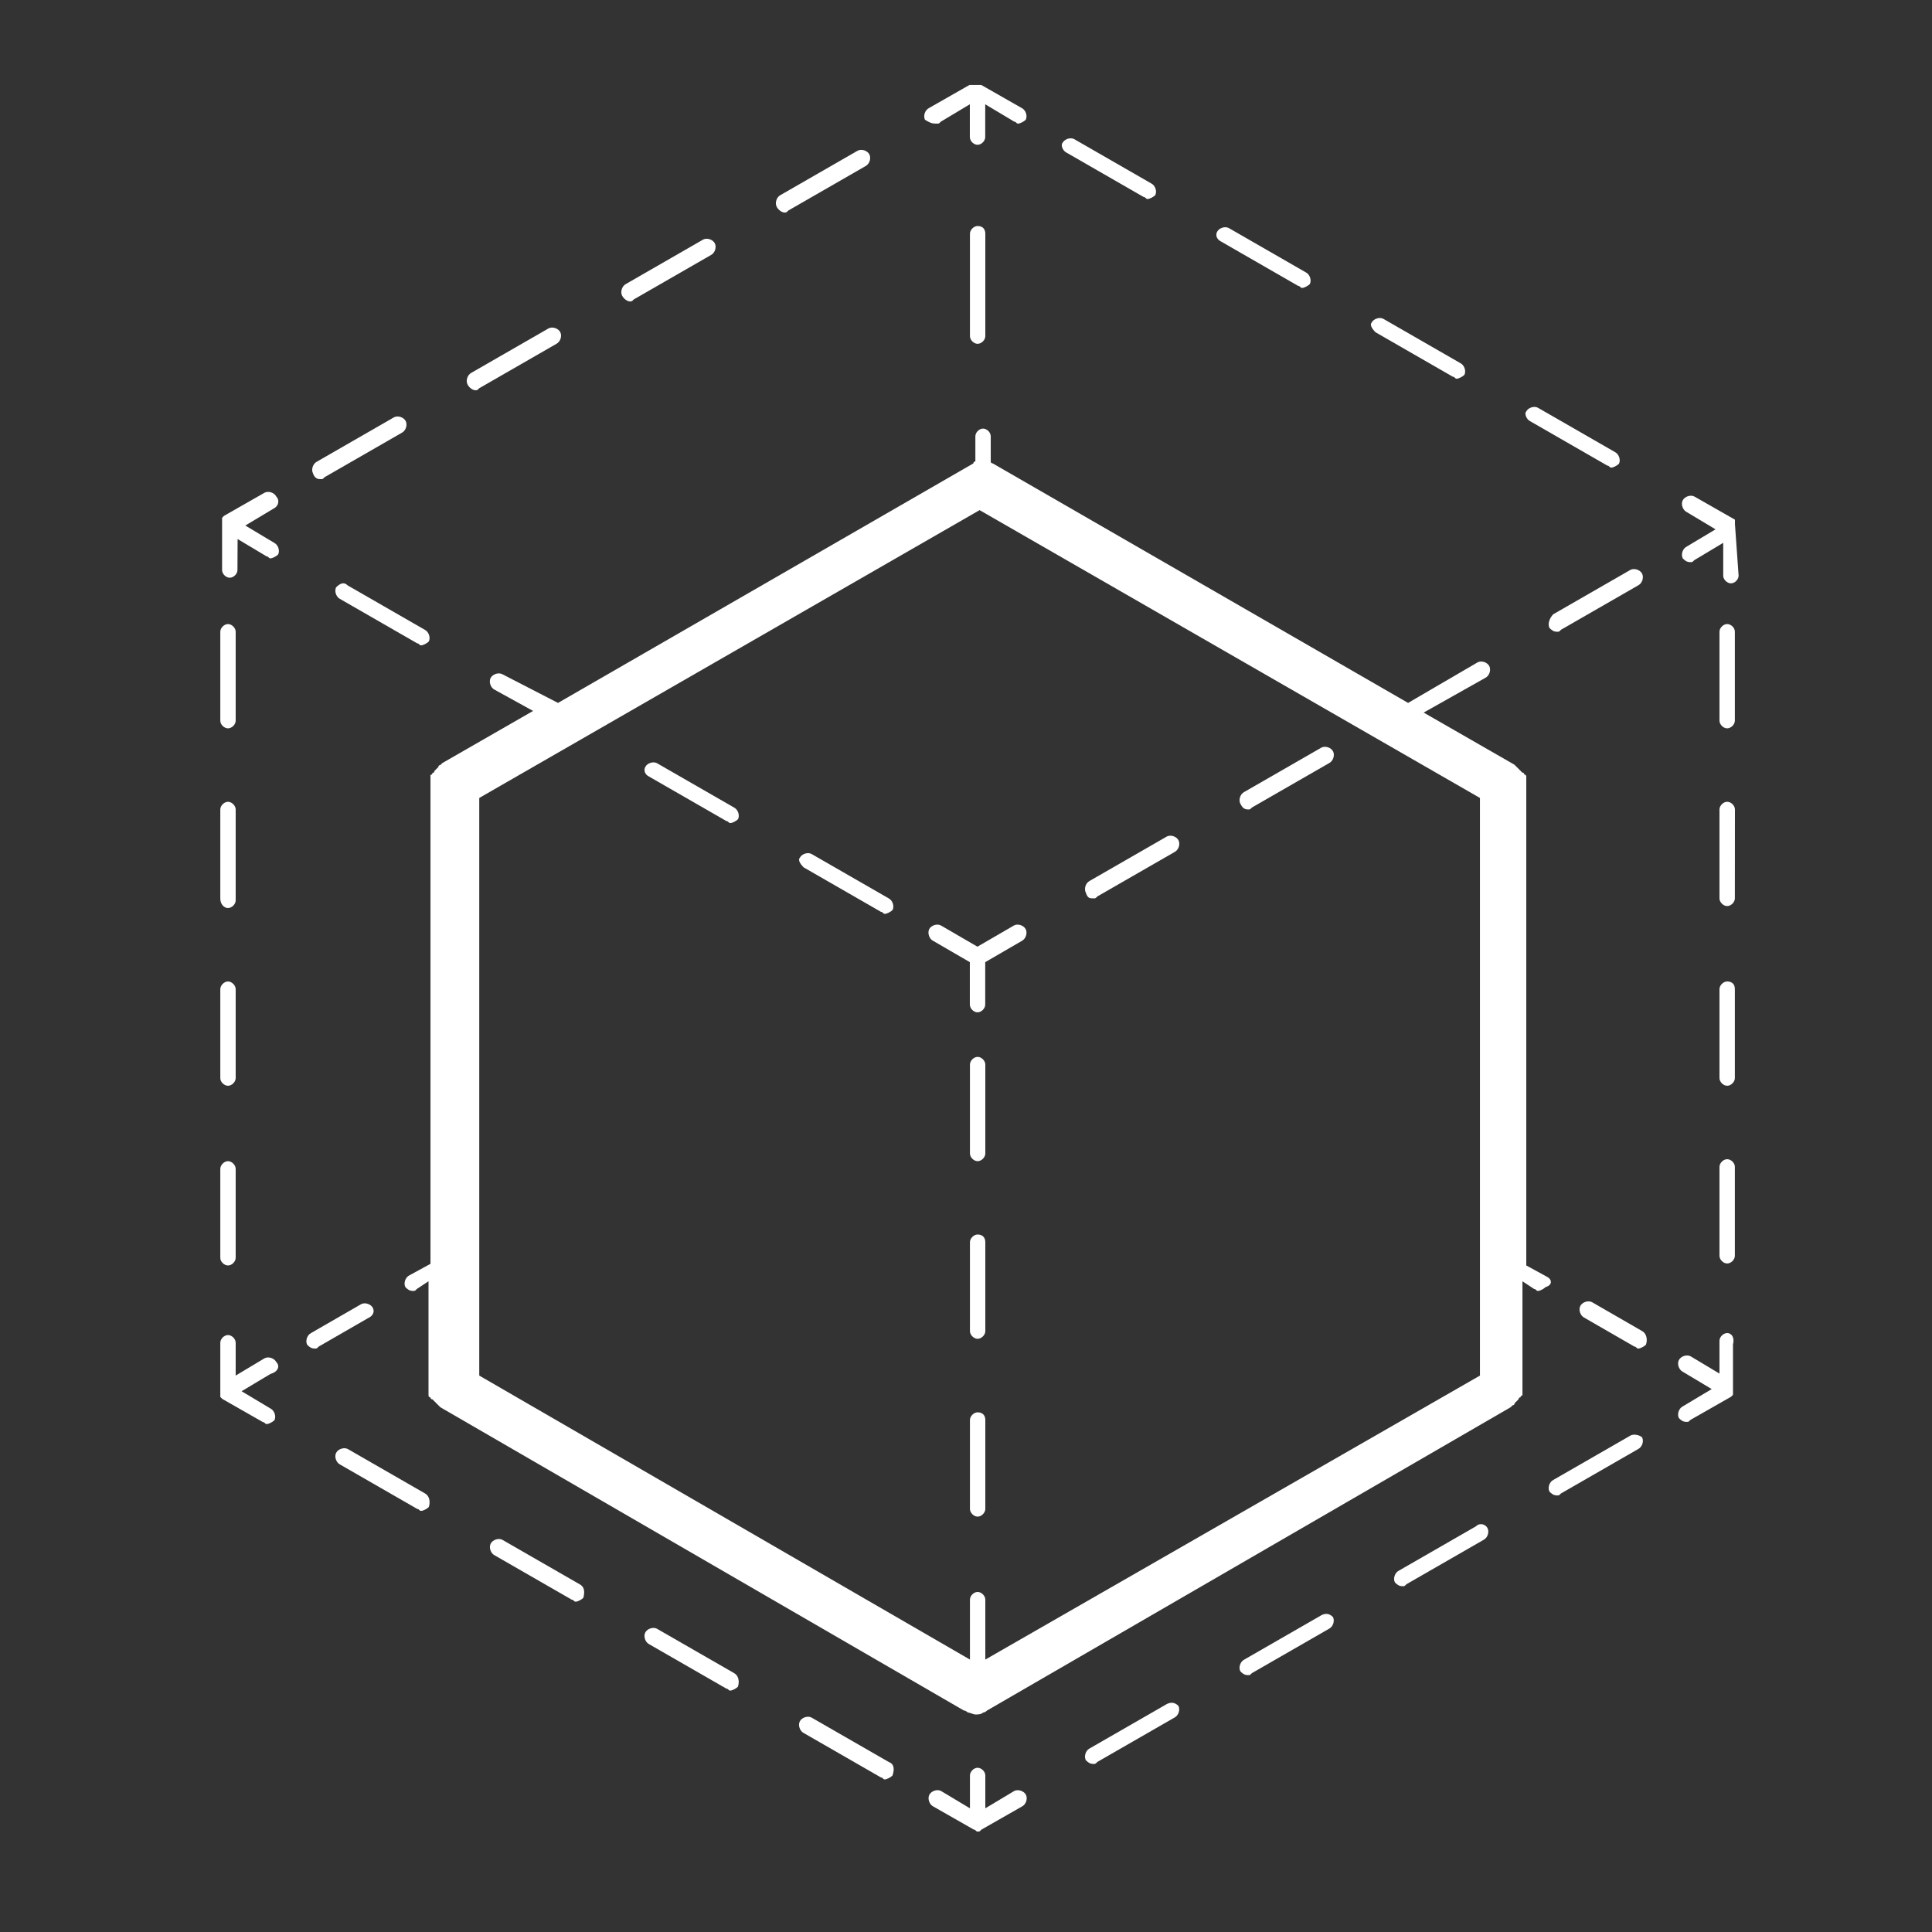 <?xml version="1.0" encoding="UTF-8"?>
<svg fill="#FFFFFF" width="100pt" height="100pt" version="1.1" viewBox="0 0 100 100" xmlns="http://www.w3.org/2000/svg">
 <rect x="0" y="0" width="100" height="100" fill="#333333" stroke="none"/>
 <g>
  <path d="m85 68.898l-2.602-1.5c-0.199-0.102-0.5 0-0.602 0.199-0.102 0.199 0 0.5 0.199 0.602l2.602 1.5c0.102 0 0.102 0.102 0.199 0.102 0.102 0 0.301-0.102 0.398-0.199 0.105-0.301 0.004-0.602-0.195-0.703z"/>
  <path d="m80.102 66.102l-1.102-0.602v-24.898-0.102-0.102-0.102-0.102s0-0.102-0.102-0.102c0 0 0-0.102-0.102-0.102l-0.102-0.102-0.102-0.102-0.102-0.102-0.102-0.102-4.699-2.699 3.199-1.801c0.199-0.102 0.301-0.398 0.199-0.602-0.102-0.199-0.398-0.301-0.602-0.199l-3.602 2.102-21.5-12.398s-0.102 0-0.102-0.102v-1.301c0-0.199-0.199-0.398-0.398-0.398s-0.398 0.199-0.398 0.398v1.301s-0.102 0-0.102 0.102l-21.5 12.398-2.887-1.488c-0.199-0.102-0.5 0-0.602 0.199-0.102 0.199 0 0.5 0.199 0.602l2 1.102-4.699 2.699-0.102 0.102s-0.102 0-0.102 0.102l-0.102 0.102-0.102 0.102s0 0.102-0.102 0.102c0 0 0 0.102-0.102 0.102v0.102 0.102 0.102 0.102 24.898l-1.102 0.602c-0.199 0.102-0.301 0.398-0.199 0.602 0.102 0.102 0.199 0.199 0.398 0.199 0.102 0 0.102 0 0.199-0.102l0.602-0.398v5.5 0.102 0.102 0.102 0.102s0 0.102 0.102 0.102c0 0 0 0.102 0.102 0.102l0.102 0.102 0.102 0.102 0.102 0.102 0.102 0.102 27.102 15.699c0.102 0 0.199 0.102 0.199 0.102 0.102 0 0.301 0.102 0.398 0.102 0.102 0 0.301 0 0.398-0.102 0.102 0 0.199-0.102 0.199-0.102l27.102-15.699 0.102-0.102s0.102 0 0.102-0.102l0.102-0.102 0.102-0.102s0-0.102 0.102-0.102c0 0 0-0.102 0.102-0.102v-0.102-0.102-0.102-0.102-5.5l0.602 0.398c0.102 0 0.102 0.102 0.199 0.102 0.102 0 0.301-0.102 0.398-0.199 0.395-0.117 0.297-0.418 0.098-0.516zm-29.102 19.797v-3.102c0-0.199-0.199-0.398-0.398-0.398-0.199 0-0.398 0.199-0.398 0.398v3.102l-25.398-14.699v-29.898l25.898-14.898 25.898 14.898v29.898z"/>
  <path d="m52.5 92.699l-1.5 0.898v-1.699c0-0.199-0.199-0.398-0.398-0.398-0.199 0-0.398 0.199-0.398 0.398v1.699l-1.5-0.898c-0.199-0.102-0.5 0-0.602 0.199-0.102 0.199 0 0.5 0.199 0.602l2.102 1.199c0.102 0 0.102 0.102 0.199 0.102 0.102 0 0.102 0 0.199-0.102l2.102-1.199c0.199-0.102 0.301-0.398 0.199-0.602-0.102-0.199-0.402-0.297-0.602-0.199z"/>
  <path d="m84.398 74.301l-4 2.301c-0.199 0.102-0.301 0.398-0.199 0.602 0.102 0.102 0.199 0.199 0.398 0.199 0.102 0 0.102 0 0.199-0.102l4-2.301c0.199-0.102 0.301-0.398 0.199-0.602-0.098-0.098-0.395-0.199-0.598-0.098z"/>
  <path d="m76.398 79l-4 2.301c-0.199 0.102-0.301 0.398-0.199 0.602 0.102 0.102 0.199 0.199 0.398 0.199 0.102 0 0.102 0 0.199-0.102l4-2.301c0.199-0.102 0.301-0.398 0.199-0.602-0.098-0.199-0.395-0.297-0.598-0.098z"/>
  <path d="m60.398 88.199l-4 2.301c-0.199 0.102-0.301 0.398-0.199 0.602 0.102 0.102 0.199 0.199 0.398 0.199 0.102 0 0.102 0 0.199-0.102l4-2.301c0.199-0.102 0.301-0.398 0.199-0.602-0.195-0.195-0.395-0.195-0.598-0.098z"/>
  <path d="m68.398 83.602l-4 2.301c-0.199 0.102-0.301 0.398-0.199 0.602 0.102 0.102 0.199 0.199 0.398 0.199 0.102 0 0.102 0 0.199-0.102l4-2.301c0.199-0.102 0.301-0.398 0.199-0.602-0.195-0.199-0.395-0.199-0.598-0.098z"/>
  <path d="m50.602 73.102c-0.199 0-0.398 0.199-0.398 0.398v4.602c0 0.199 0.199 0.398 0.398 0.398 0.199 0 0.398-0.199 0.398-0.398v-4.602c0-0.199-0.102-0.398-0.398-0.398z"/>
  <path d="m51 55.102c0-0.199-0.199-0.398-0.398-0.398-0.199 0-0.398 0.199-0.398 0.398v4.602c0 0.199 0.199 0.398 0.398 0.398 0.199 0 0.398-0.199 0.398-0.398z"/>
  <path d="m50.602 63.898c-0.199 0-0.398 0.199-0.398 0.398v4.602c0 0.199 0.199 0.398 0.398 0.398 0.199 0 0.398-0.199 0.398-0.398v-4.602c0-0.195-0.102-0.398-0.398-0.398z"/>
  <path d="m48.301 48.699l1.898 1.102v2.199c0 0.199 0.199 0.398 0.398 0.398 0.199 0 0.398-0.199 0.398-0.398v-2.199l1.898-1.102c0.199-0.102 0.301-0.398 0.199-0.602-0.102-0.199-0.398-0.301-0.602-0.199l-1.898 1.102-1.898-1.102c-0.199-0.102-0.5 0-0.602 0.199-0.094 0.203 0.008 0.504 0.207 0.602z"/>
  <path d="m80.199 32.5c0.102 0.102 0.199 0.199 0.398 0.199 0.102 0 0.102 0 0.199-0.102l4-2.301c0.199-0.102 0.301-0.398 0.199-0.602-0.102-0.199-0.398-0.301-0.602-0.199l-4 2.301c-0.195 0.203-0.293 0.504-0.195 0.703z"/>
  <path d="m64.602 41.898c0.102 0 0.102 0 0.199-0.102l4-2.301c0.199-0.102 0.301-0.398 0.199-0.602-0.102-0.199-0.398-0.301-0.602-0.199l-4 2.301c-0.199 0.102-0.301 0.398-0.199 0.602 0.102 0.203 0.199 0.301 0.402 0.301z"/>
  <path d="m56.602 46.5c0.102 0 0.102 0 0.199-0.102l4-2.301c0.199-0.102 0.301-0.398 0.199-0.602-0.102-0.199-0.398-0.301-0.602-0.199l-4 2.301c-0.199 0.102-0.301 0.398-0.199 0.602 0.102 0.301 0.199 0.301 0.402 0.301z"/>
  <path d="m89.398 69c-0.199 0-0.398 0.199-0.398 0.398v1.699l-1.5-0.898c-0.199-0.102-0.5 0-0.602 0.199-0.102 0.199 0 0.5 0.199 0.602l1.5 0.898-1.5 0.898c-0.199 0.102-0.301 0.398-0.199 0.602 0.102 0.102 0.199 0.199 0.398 0.199 0.102 0 0.102 0 0.199-0.102l2.102-1.199 0.102-0.102v-0.102-2.5c0.102-0.395-0.098-0.594-0.301-0.594z"/>
  <path d="m89.398 50.801c-0.199 0-0.398 0.199-0.398 0.398v4.602c0 0.199 0.199 0.398 0.398 0.398 0.199 0 0.398-0.199 0.398-0.398v-4.602c0.004-0.301-0.195-0.398-0.398-0.398z"/>
  <path d="m89.398 32.301c-0.199 0-0.398 0.199-0.398 0.398v4.602c0 0.199 0.199 0.398 0.398 0.398 0.199 0 0.398-0.199 0.398-0.398v-4.602c0.004-0.199-0.195-0.398-0.398-0.398z"/>
  <path d="m89.398 60c-0.199 0-0.398 0.199-0.398 0.398v4.602c0 0.199 0.199 0.398 0.398 0.398 0.199 0 0.398-0.199 0.398-0.398v-4.602c0.004-0.199-0.195-0.398-0.398-0.398z"/>
  <path d="m89.398 41.5c-0.199 0-0.398 0.199-0.398 0.398v4.602c0 0.199 0.199 0.398 0.398 0.398 0.199 0 0.398-0.199 0.398-0.398l0.004-4.602c0-0.199-0.199-0.398-0.402-0.398z"/>
  <path d="m89.801 27.102v-0.102-0.102l-2.102-1.199c-0.199-0.102-0.5 0-0.602 0.199-0.102 0.199 0 0.5 0.199 0.602l1.5 0.898-1.5 0.898c-0.199 0.102-0.301 0.398-0.199 0.602 0.102 0.102 0.199 0.199 0.398 0.199 0.102 0 0.102 0 0.199-0.102l1.5-0.898v1.699c0 0.199 0.199 0.398 0.398 0.398s0.398-0.199 0.398-0.398l-0.191-2.695v0z"/>
  <path d="m17.398 30.398c-0.102 0.199 0 0.5 0.199 0.602l4 2.301c0.102 0 0.102 0.102 0.199 0.102 0.102 0 0.301-0.102 0.398-0.199 0.102-0.199 0-0.5-0.199-0.602l-4-2.301c-0.195-0.199-0.395-0.102-0.598 0.098z"/>
  <path d="m41.602 44.898l4 2.301c0.102 0 0.102 0.102 0.199 0.102 0.102 0 0.301-0.102 0.398-0.199 0.102-0.199 0-0.5-0.199-0.602l-4-2.301c-0.199-0.102-0.5 0-0.602 0.199-0.098 0.102 0 0.301 0.203 0.5z"/>
  <path d="m33.602 40.199l4 2.301c0.102 0 0.102 0.102 0.199 0.102 0.102 0 0.301-0.102 0.398-0.199 0.102-0.199 0-0.5-0.199-0.602l-4-2.301c-0.199-0.102-0.5 0-0.602 0.199-0.098 0.199 0 0.402 0.203 0.5z"/>
  <path d="m55.199 7.898l4 2.301c0.102 0 0.102 0.102 0.199 0.102 0.102 0 0.301-0.102 0.398-0.199 0.102-0.199 0-0.5-0.199-0.602l-4-2.301c-0.199-0.102-0.5 0-0.602 0.199-0.098 0.102 0.004 0.402 0.203 0.5z"/>
  <path d="m63.199 12.5l4 2.301c0.102 0 0.102 0.102 0.199 0.102 0.102 0 0.301-0.102 0.398-0.199 0.102-0.199 0-0.5-0.199-0.602l-4-2.301c-0.199-0.102-0.5 0-0.602 0.199-0.098 0.199 0.004 0.398 0.203 0.5z"/>
  <path d="m71.199 17.199l4 2.301c0.102 0 0.102 0.102 0.199 0.102 0.102 0 0.301-0.102 0.398-0.199 0.102-0.199 0-0.5-0.199-0.602l-4-2.301c-0.199-0.102-0.5 0-0.602 0.199-0.098 0.102 0.004 0.301 0.203 0.5z"/>
  <path d="m79.199 21.801l4 2.301c0.102 0 0.102 0.102 0.199 0.102 0.102 0 0.301-0.102 0.398-0.199 0.102-0.199 0-0.5-0.199-0.602l-4-2.301c-0.199-0.102-0.5 0-0.602 0.199-0.098 0.098 0.004 0.398 0.203 0.5z"/>
  <path d="m48.5 6.398c0.102 0 0.102 0 0.199-0.102l1.5-0.898v1.699c0 0.199 0.199 0.398 0.398 0.398 0.199 0 0.398-0.199 0.398-0.398v-1.699l1.5 0.898c0.102 0 0.102 0.102 0.199 0.102 0.102 0 0.301-0.102 0.398-0.199 0.102-0.199 0-0.5-0.199-0.602l-2.102-1.199h-0.102-0.102-0.102-0.102-0.102-0.102l-2.102 1.199c-0.199 0.102-0.301 0.398-0.199 0.602 0.316 0.199 0.418 0.199 0.617 0.199z"/>
  <path d="m24.602 20.199c0.102 0 0.102 0 0.199-0.102l4-2.301c0.199-0.102 0.301-0.398 0.199-0.602-0.102-0.199-0.398-0.301-0.602-0.199l-4 2.301c-0.199 0.102-0.301 0.398-0.199 0.602 0.102 0.203 0.301 0.301 0.402 0.301z"/>
  <path d="m32.602 15.602c0.102 0 0.102 0 0.199-0.102l4-2.301c0.199-0.102 0.301-0.398 0.199-0.602-0.102-0.199-0.398-0.301-0.602-0.199l-4 2.301c-0.199 0.102-0.301 0.398-0.199 0.602 0.102 0.199 0.301 0.301 0.402 0.301z"/>
  <path d="m16.602 24.801c0.102 0 0.102 0 0.199-0.102l4-2.301c0.199-0.102 0.301-0.398 0.199-0.602-0.102-0.199-0.398-0.301-0.602-0.199l-4 2.301c-0.199 0.102-0.301 0.398-0.199 0.602 0.102 0.301 0.301 0.301 0.402 0.301z"/>
  <path d="m40.602 11c0.102 0 0.102 0 0.199-0.102l4-2.301c0.199-0.102 0.301-0.398 0.199-0.602-0.102-0.199-0.398-0.301-0.602-0.199l-4 2.301c-0.199 0.102-0.301 0.398-0.199 0.602 0.102 0.199 0.301 0.301 0.402 0.301z"/>
  <path d="m14.301 25.699c-0.102-0.199-0.398-0.301-0.602-0.199l-2.102 1.199-0.102 0.102v0.102 0.102 2.5c0 0.199 0.199 0.398 0.398 0.398s0.398-0.199 0.398-0.398l0.008-1.605 1.5 0.898c0.102 0 0.102 0.102 0.199 0.102 0.102 0 0.301-0.102 0.398-0.199 0.102-0.199 0-0.5-0.199-0.602l-1.5-0.898 1.5-0.898c0.199-0.102 0.301-0.402 0.102-0.602z"/>
  <path d="m50.602 11.699c-0.199 0-0.398 0.199-0.398 0.398v5.301c0 0.199 0.199 0.398 0.398 0.398 0.199 0 0.398-0.199 0.398-0.398v-5.301c0-0.199-0.102-0.398-0.398-0.398z"/>
  <path d="m38 86.602l-4-2.301c-0.199-0.102-0.5 0-0.602 0.199-0.102 0.199 0 0.5 0.199 0.602l4 2.301c0.102 0 0.102 0.102 0.199 0.102 0.102 0 0.301-0.102 0.398-0.199 0.105-0.305 0.004-0.605-0.195-0.703z"/>
  <path d="m22 77.301l-4-2.301c-0.199-0.102-0.5 0-0.602 0.199-0.102 0.199 0 0.5 0.199 0.602l4 2.301c0.102 0 0.102 0.102 0.199 0.102 0.102 0 0.301-0.102 0.398-0.199 0.105-0.305 0.004-0.605-0.195-0.703z"/>
  <path d="m30 82l-4-2.301c-0.199-0.102-0.5 0-0.602 0.199-0.102 0.199 0 0.5 0.199 0.602l4 2.301c0.102 0 0.102 0.102 0.199 0.102 0.102 0 0.301-0.102 0.398-0.199 0.105-0.402 0.004-0.602-0.195-0.703z"/>
  <path d="m46 91.199l-4-2.301c-0.199-0.102-0.5 0-0.602 0.199-0.102 0.199 0 0.5 0.199 0.602l4 2.301c0.102 0 0.102 0.102 0.199 0.102 0.102 0 0.301-0.102 0.398-0.199 0.105-0.301 0.105-0.602-0.195-0.703z"/>
  <path d="m11.801 65.5c0.199 0 0.398-0.199 0.398-0.398v-4.602c0-0.199-0.199-0.398-0.398-0.398s-0.398 0.199-0.398 0.398v4.602c-0.004 0.199 0.199 0.398 0.398 0.398z"/>
  <path d="m11.801 47c0.199 0 0.398-0.199 0.398-0.398v-4.703c0-0.199-0.199-0.398-0.398-0.398s-0.398 0.199-0.398 0.398v4.602c-0.004 0.301 0.199 0.5 0.398 0.5z"/>
  <path d="m11.801 37.699c0.199 0 0.398-0.199 0.398-0.398v-4.602c0-0.199-0.199-0.398-0.398-0.398s-0.398 0.199-0.398 0.398v4.602c-0.004 0.199 0.199 0.398 0.398 0.398z"/>
  <path d="m11.801 56.199c0.199 0 0.398-0.199 0.398-0.398v-4.602c0-0.199-0.199-0.398-0.398-0.398s-0.398 0.199-0.398 0.398v4.602c-0.004 0.199 0.199 0.398 0.398 0.398z"/>
  <path d="m19.301 67.699c-0.102-0.199-0.398-0.301-0.602-0.199l-2.602 1.5c-0.199 0.102-0.301 0.398-0.199 0.602 0.102 0.102 0.199 0.199 0.398 0.199 0.102 0 0.102 0 0.199-0.102l2.602-1.5c0.203-0.098 0.301-0.301 0.203-0.5z"/>
  <path d="m14.301 70.5c-0.102-0.199-0.398-0.301-0.602-0.199l-1.5 0.898v-1.699c0-0.199-0.199-0.398-0.398-0.398s-0.398 0.199-0.398 0.398v2.5 0.102 0.102 0.102l0.102 0.102 2.102 1.199c0.102 0 0.102 0.102 0.199 0.102 0.102 0 0.301-0.102 0.398-0.199 0.102-0.199 0-0.5-0.199-0.602l-1.5-0.898 1.5-0.898c0.395-0.109 0.496-0.41 0.297-0.609z"/>
 </g>
</svg>
